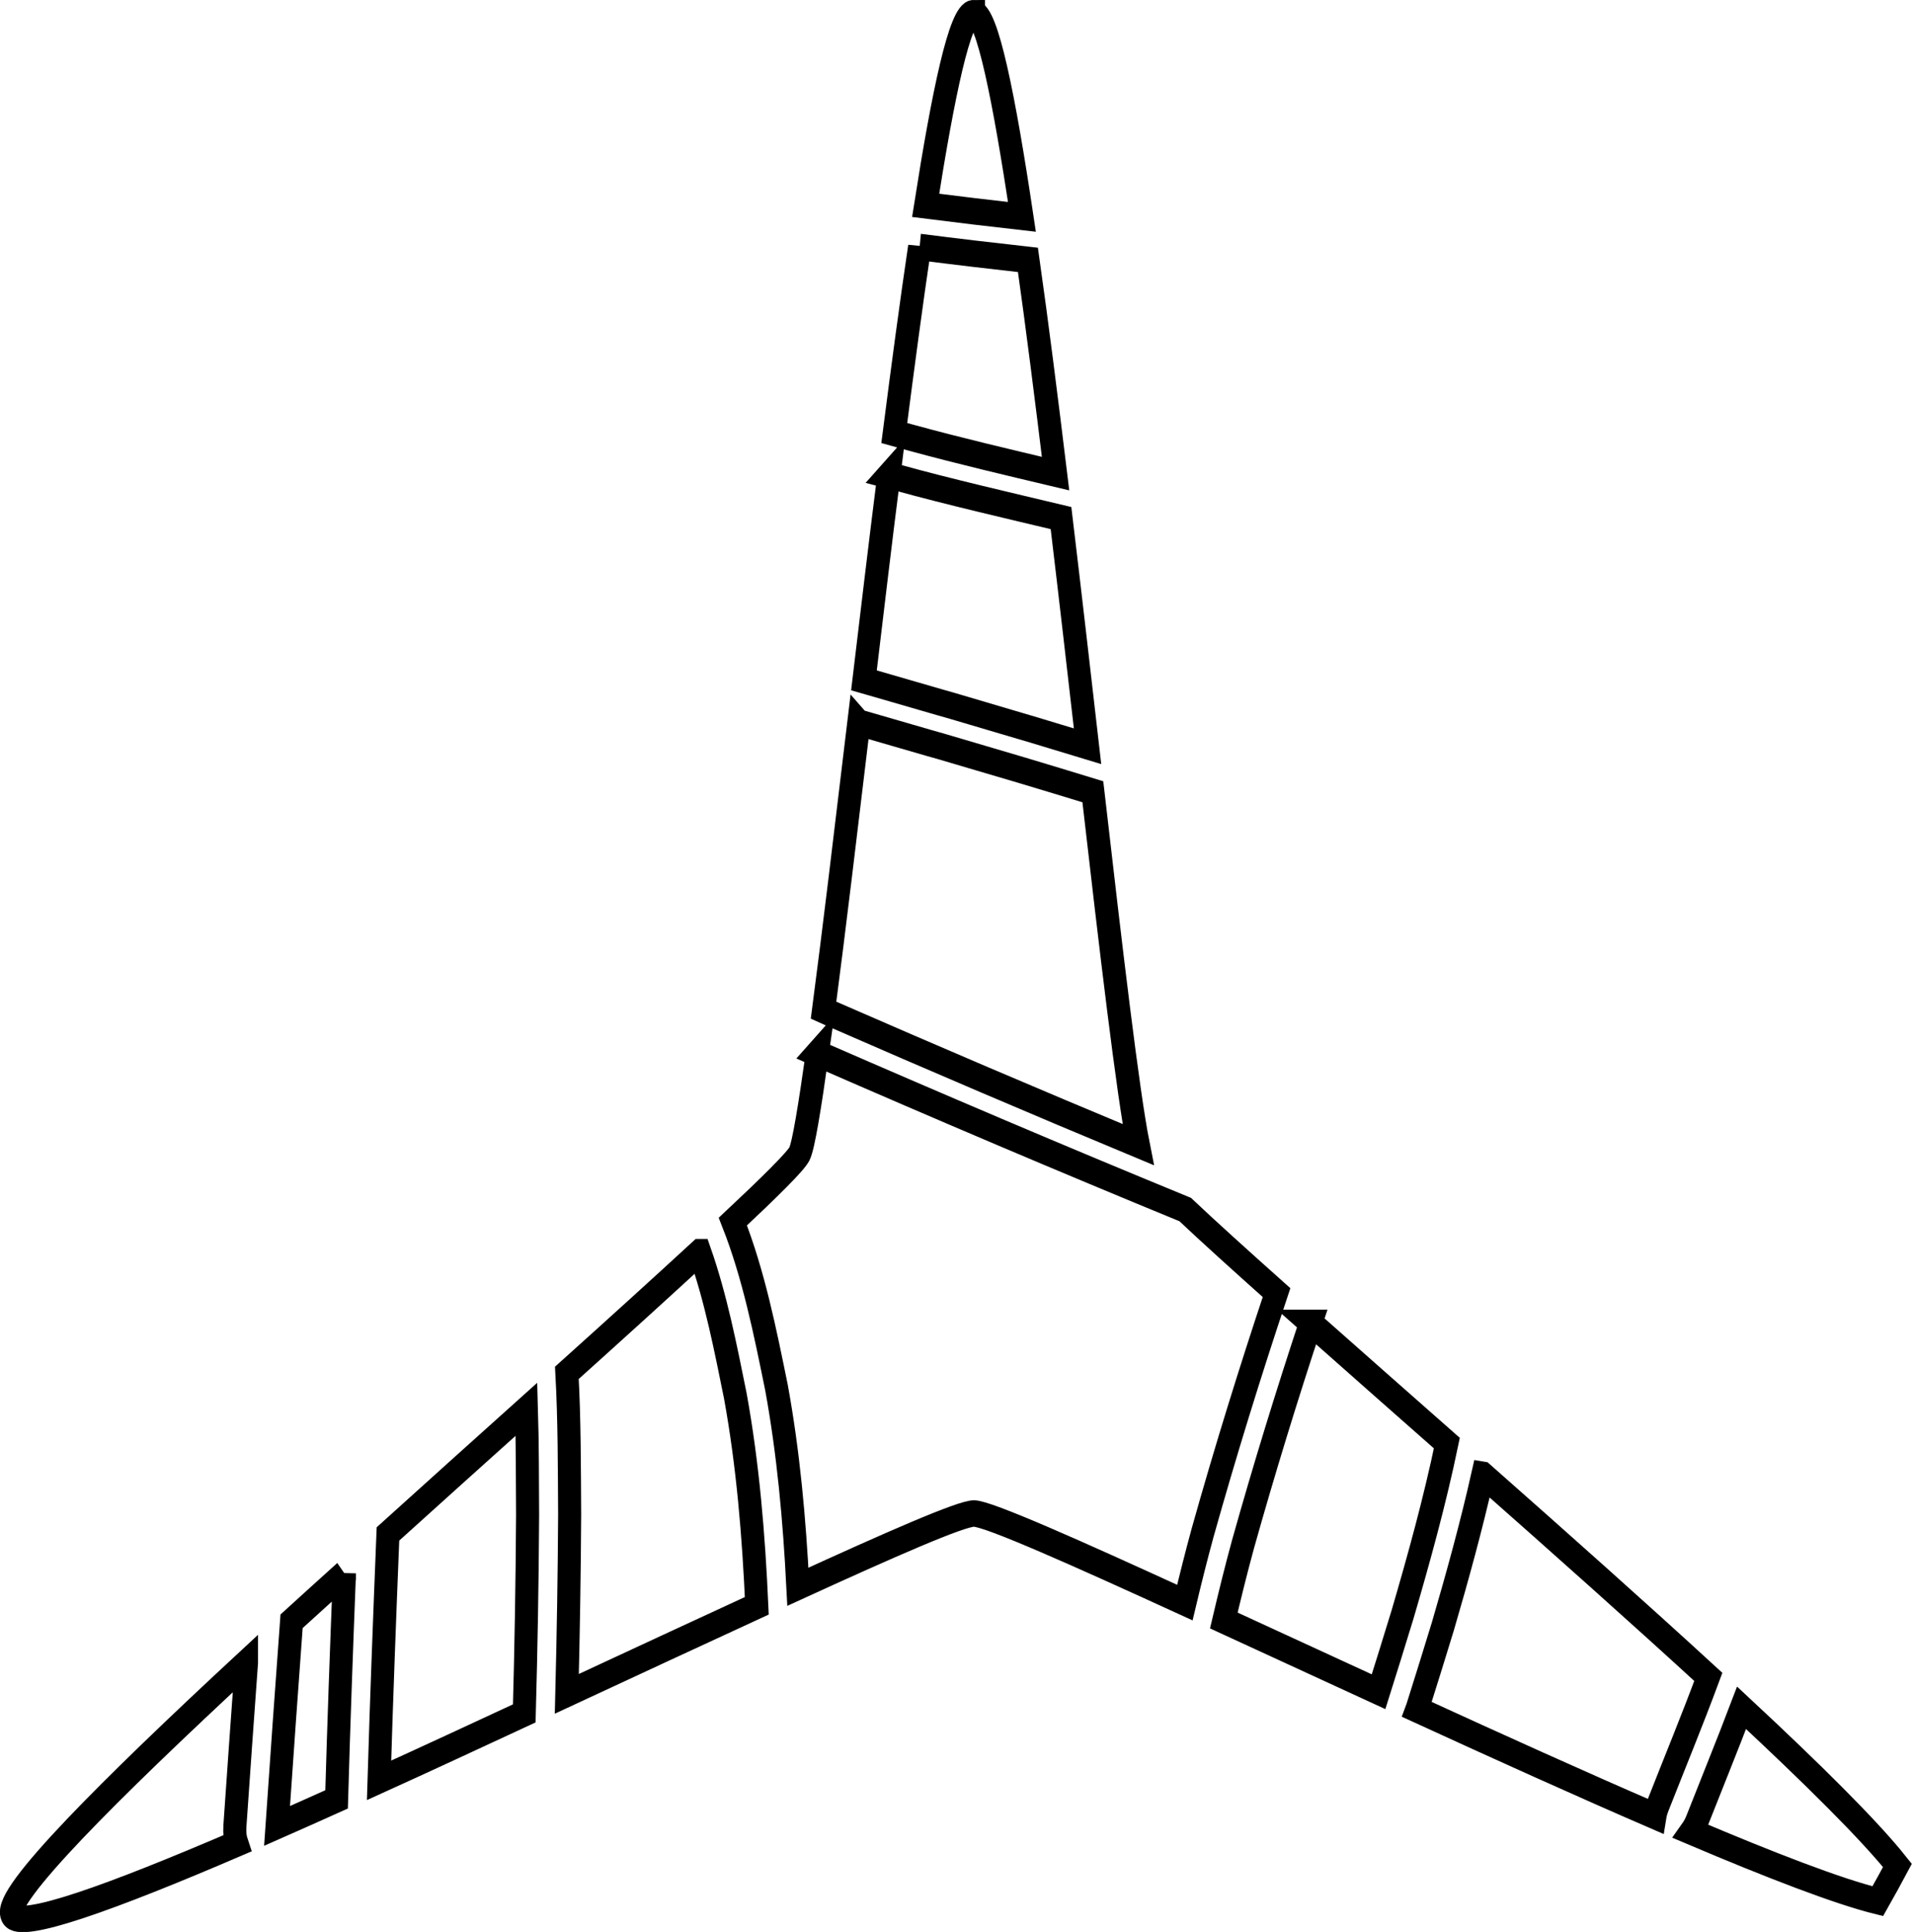 <?xml version="1.0" encoding="UTF-8" standalone="no"?>
<!-- Created with Inkscape (http://www.inkscape.org/) -->

<svg
   width="67.602"
   height="68.25"
   viewBox="0 0 67.602 68.25"
   version="1.1"
   id="svg1"
   xmlns="http://www.w3.org/2000/svg"
   xmlns:svg="http://www.w3.org/2000/svg">
  <defs
     id="defs1" />
  <g
     id="layer1"
     transform="translate(-24.318,-26.671)">
    <path
       id="arrow"
       style="fill:none;fill-opacity:1;stroke:#000000;stroke-opacity:1"
       transform="matrix(0.815,0,0,0.935,16.655,39.404)"
       d="m 51.612,-13.121 c -0.577,-2.12e-4 -1.302,2.975 -2.074,7.262 1.39,0.154 2.782,0.298 4.175,0.435 -0.774,-4.511 -1.509,-7.697 -2.101,-7.697 z m -2.335,8.835 c -0.362,2.121 -0.731,4.538 -1.099,7.028 0.244,0.059 0.487,0.12 0.731,0.178 2.131,0.506 4.144,0.917 6.263,1.356 -0.399,-2.857 -0.802,-5.64 -1.198,-8.075 -1.567,-0.152 -3.133,-0.313 -4.697,-0.487 z m -1.334,8.624 c -0.386,2.66 -0.714,5.086 -1.08,7.749 0.112,0.028 0.224,0.055 0.335,0.084 6.614,1.675 0.404,0.086 7.037,1.793 0.776,0.202 1.549,0.406 2.323,0.612 C 56.173,11.656 55.822,8.97 55.408,5.956 53.324,5.523 50.439,4.941 48.385,4.442 48.279,4.416 48.085,4.371 47.942,4.339 Z m -1.301,9.347 c -0.557,4.058 -1.084,7.911 -1.53,10.864 0.097,0.038 0.19,0.075 0.287,0.113 4.436,1.688 8.887,3.345 13.355,4.966 -0.45,-1.975 -1.17,-7.296 -1.966,-13.331 -1.022,-0.273 -2.044,-0.544 -3.068,-0.811 -6.655,-1.712 -0.378,-0.104 -7.034,-1.79 -0.014,-0.004 -0.029,-0.007 -0.043,-0.01 z m -1.801,12.498 c -0.321,1.982 -0.601,3.5 -0.776,3.796 -0.174,0.294 -1.289,1.253 -2.886,2.557 0.905,2.004 1.397,4.161 1.89,6.264 0.523,2.49 0.781,5.009 0.929,7.534 3.978,-1.587 7.085,-2.777 7.64,-2.768 0.63,0.01 4.401,1.473 9.14,3.366 0.24,-0.88 0.493,-1.758 0.766,-2.63 0.982,-3.051 2.058,-6.076 3.209,-9.082 -1.576,-1.226 -2.969,-2.322 -3.959,-3.138 -5.343,-1.913 -10.659,-3.884 -15.954,-5.898 z m -5.099,7.509 c -1.68,1.348 -3.56,2.835 -5.76,4.559 0.113,1.785 0.108,3.578 0.12,5.365 -0.014,2.255 -0.057,4.509 -0.122,6.763 3.06,-1.241 5.631,-2.278 8.237,-3.326 -0.136,-2.659 -0.385,-5.313 -0.932,-7.935 -0.424,-1.821 -0.835,-3.668 -1.542,-5.426 z m 26.495,2.672 c -1.05,2.77 -2.035,5.558 -2.939,8.367 -0.299,0.954 -0.571,1.915 -0.831,2.877 2.076,0.833 4.415,1.771 6.709,2.691 0.596,-1.656 0.337,-0.927 1.039,-2.914 0.719,-2.141 1.401,-4.294 1.923,-6.479 -2.045,-1.571 -4.144,-3.184 -5.902,-4.542 z m -34.008,3.263 c -2.044,1.599 -3.855,3.018 -6.005,4.711 -0.143,3.103 -0.279,6.206 -0.386,9.31 2.06,-0.814 4.187,-1.677 6.297,-2.53 0.078,-2.497 0.128,-4.996 0.144,-7.494 -0.009,-1.331 -0.004,-2.665 -0.05,-3.997 z m 41.471,2.478 c -0.497,1.926 -1.1,3.832 -1.736,5.727 -0.743,2.104 -0.379,1.077 -1.099,3.08 -0.007,0.02 -0.016,0.037 -0.024,0.056 3.545,1.417 7.108,2.82 10.318,4.03 0.023,-0.124 0.066,-0.256 0.129,-0.397 0.73,-1.62 1.493,-3.229 2.187,-4.862 -3.013,-2.411 -6.439,-5.067 -9.774,-7.634 z m -49.363,3.723 c -0.763,0.604 -1.55,1.216 -2.292,1.809 -0.218,2.577 -0.426,5.156 -0.63,7.734 0.824,-0.315 1.716,-0.667 2.582,-1.005 0.093,-2.847 0.212,-5.693 0.34,-8.539 z m -4.247,3.368 c -5.96,4.815 -10.579,8.827 -10.167,9.542 0.342,0.592 4.344,-0.679 9.748,-2.701 -0.069,-0.179 -0.104,-0.395 -0.084,-0.654 0.163,-2.062 0.331,-4.124 0.503,-6.186 z m 64.826,1.711 c -0.624,1.432 -1.29,2.851 -1.933,4.277 -0.071,0.158 -0.156,0.291 -0.247,0.403 3.474,1.284 6.366,2.256 8.086,2.626 0.29,-0.447 0.576,-0.896 0.853,-1.35 -1.22,-1.337 -3.684,-3.461 -6.759,-5.956 z" />
  </g>
</svg>
